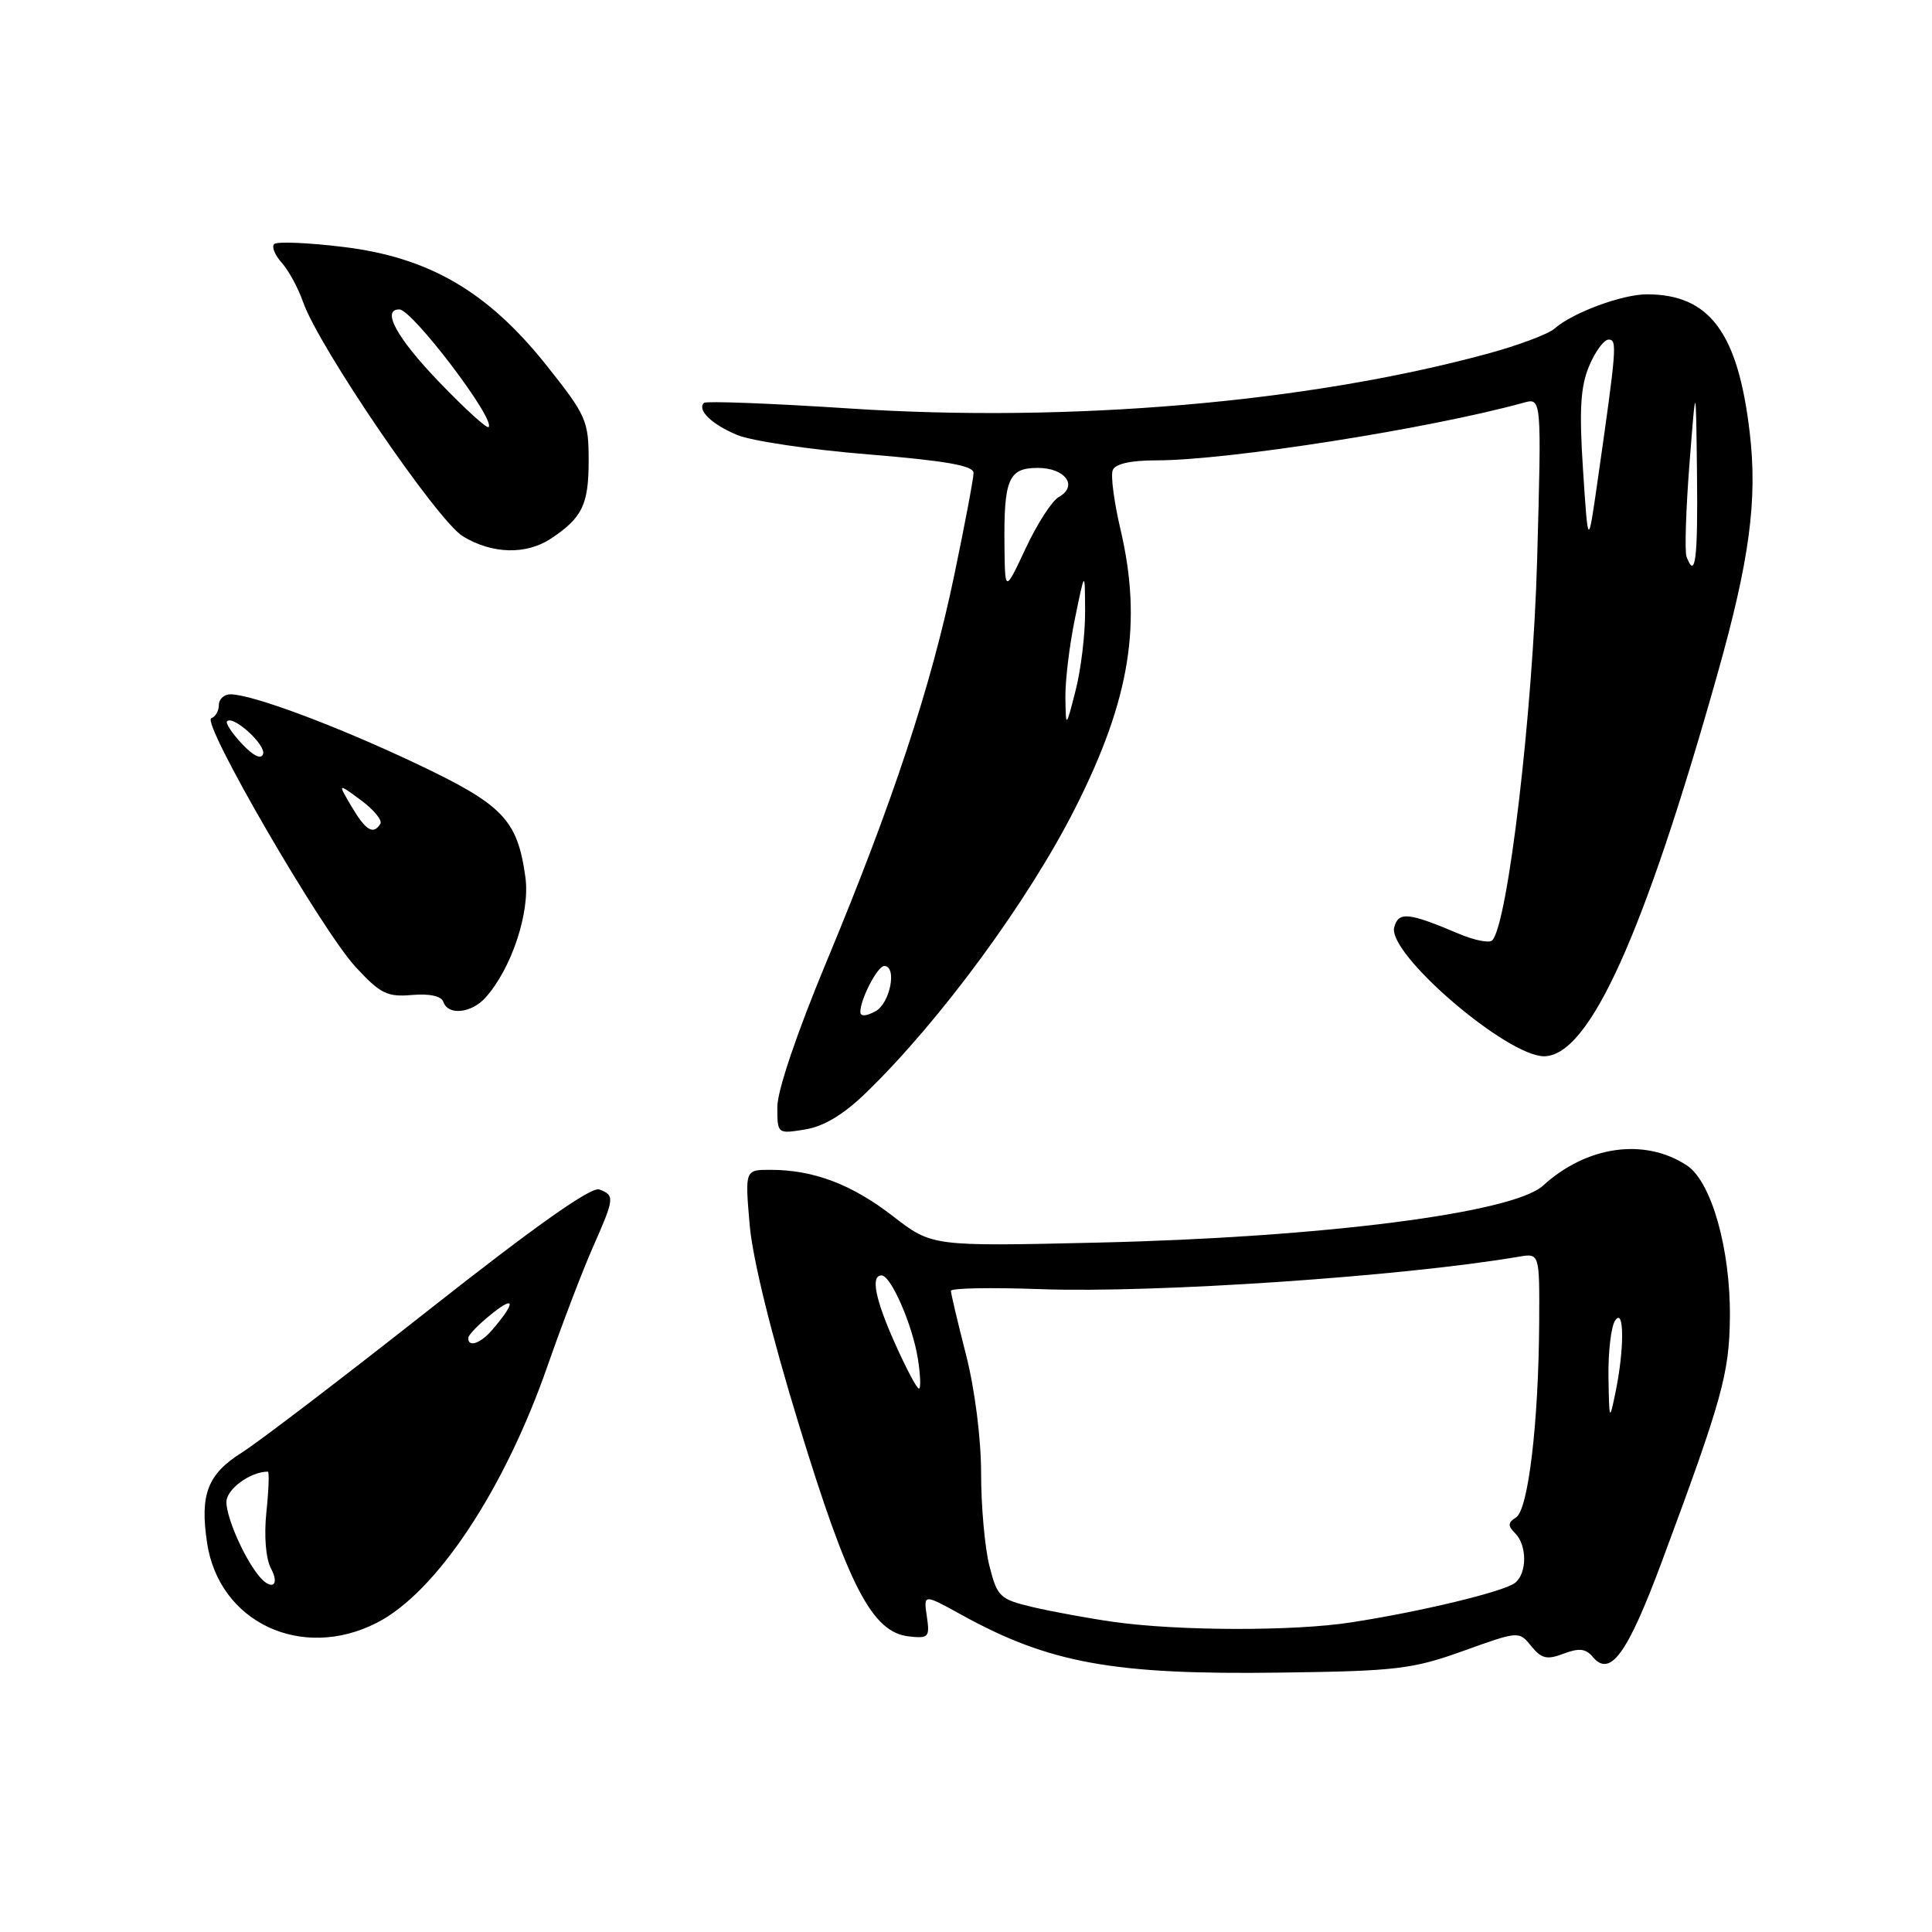 <?xml version="1.0" encoding="UTF-8" standalone="no"?>
<!DOCTYPE svg PUBLIC "-//W3C//DTD SVG 1.1//EN" "http://www.w3.org/Graphics/SVG/1.1/DTD/svg11.dtd" >
<svg xmlns="http://www.w3.org/2000/svg" xmlns:xlink="http://www.w3.org/1999/xlink" version="1.1" viewBox="0 0 256 256">
 <g >
 <path fill="currentColor"
d=" M 193.88 218.76 C 201.25 216.11 201.27 216.11 202.90 218.12 C 204.25 219.79 204.98 219.96 207.18 219.12 C 209.22 218.35 210.12 218.44 211.03 219.53 C 213.36 222.34 215.64 219.19 220.25 206.80 C 228.21 185.38 229.14 182.02 229.22 174.56 C 229.31 165.51 226.77 156.55 223.51 154.42 C 217.90 150.74 210.25 151.82 204.45 157.11 C 200.47 160.73 175.27 163.96 145.50 164.65 C 123.50 165.16 123.50 165.16 118.32 161.15 C 112.88 156.94 107.81 155.01 102.11 155.01 C 98.71 155.00 98.71 155.00 99.33 162.25 C 99.71 166.76 102.20 176.85 105.90 188.91 C 112.44 210.26 115.56 216.27 120.41 216.83 C 123.05 217.13 123.22 216.94 122.81 214.18 C 122.37 211.19 122.37 211.19 127.44 213.99 C 139.02 220.38 147.54 221.93 169.50 221.63 C 185.05 221.43 187.13 221.18 193.88 218.76 Z  M 49.93 215.03 C 57.80 211.02 66.82 197.45 72.54 181.02 C 74.47 175.49 77.16 168.44 78.52 165.36 C 81.44 158.75 81.48 158.40 79.42 157.61 C 78.36 157.20 71.01 162.39 56.95 173.47 C 45.46 182.53 34.26 191.08 32.05 192.47 C 27.50 195.34 26.47 198.01 27.44 204.44 C 29.02 214.97 39.96 220.12 49.93 215.03 Z  M 114.77 144.78 C 124.59 135.27 136.31 119.30 142.51 107.00 C 149.77 92.61 151.39 82.53 148.45 70.06 C 147.62 66.51 147.16 63.03 147.44 62.31 C 147.76 61.46 149.80 61.00 153.24 61.00 C 162.70 61.00 189.50 56.79 201.89 53.36 C 204.27 52.70 204.27 52.70 203.68 74.10 C 203.12 94.30 199.79 122.55 197.72 124.61 C 197.34 125.00 195.33 124.59 193.26 123.71 C 186.61 120.89 185.30 120.76 184.74 122.88 C 183.83 126.38 199.73 140.03 204.64 139.96 C 210.60 139.87 217.83 123.90 227.60 89.21 C 231.84 74.17 232.90 66.18 231.84 57.25 C 230.28 44.05 226.52 39.00 218.22 39.00 C 214.94 39.00 208.35 41.44 205.99 43.54 C 205.16 44.27 201.11 45.79 196.99 46.90 C 173.24 53.34 141.79 56.04 112.64 54.13 C 102.26 53.45 93.55 53.12 93.28 53.38 C 92.34 54.33 94.30 56.23 97.69 57.64 C 99.58 58.43 107.40 59.59 115.06 60.21 C 125.31 61.05 129.00 61.70 129.00 62.66 C 129.00 63.38 127.85 69.49 126.44 76.23 C 123.37 90.99 118.27 106.40 109.52 127.42 C 105.61 136.81 103.00 144.51 103.00 146.67 C 103.00 150.25 103.01 150.26 106.68 149.66 C 109.16 149.26 111.80 147.67 114.77 144.78 Z  M 64.31 132.21 C 67.76 128.40 70.26 120.90 69.62 116.26 C 68.57 108.60 66.67 106.63 55.08 101.15 C 44.45 96.12 33.38 92.00 30.53 92.00 C 29.69 92.00 29.00 92.64 29.00 93.42 C 29.00 94.20 28.55 94.98 28.00 95.17 C 26.59 95.64 42.61 123.25 47.12 128.13 C 50.39 131.67 51.31 132.13 54.59 131.84 C 56.94 131.64 58.50 131.99 58.75 132.76 C 59.36 134.58 62.44 134.27 64.31 132.21 Z  M 73.03 71.35 C 77.16 68.60 78.00 66.86 78.00 61.03 C 78.00 55.76 77.69 55.05 72.46 48.47 C 64.64 38.63 56.87 34.10 45.48 32.72 C 40.80 32.15 36.69 31.98 36.33 32.34 C 35.97 32.69 36.42 33.81 37.33 34.81 C 38.23 35.81 39.51 38.16 40.16 40.02 C 42.23 45.97 57.94 68.99 61.33 71.06 C 65.22 73.43 69.74 73.54 73.03 71.35 Z  M 147.50 214.90 C 144.20 214.43 139.41 213.55 136.85 212.95 C 132.47 211.91 132.14 211.59 131.10 207.48 C 130.49 205.08 130.00 199.56 130.00 195.22 C 130.00 190.59 129.17 184.08 128.00 179.50 C 126.90 175.20 126.00 171.39 126.00 171.04 C 126.00 170.68 131.36 170.58 137.90 170.82 C 153.10 171.36 185.86 169.14 201.25 166.52 C 204.00 166.05 204.00 166.05 203.95 175.28 C 203.87 188.56 202.50 200.07 200.88 201.07 C 199.79 201.75 199.77 202.17 200.76 203.16 C 202.36 204.76 202.36 208.47 200.75 209.74 C 199.28 210.90 188.24 213.56 179.00 214.98 C 171.38 216.16 156.03 216.12 147.50 214.90 Z  M 213.13 182.50 C 213.08 179.20 213.47 175.82 214.00 175.00 C 215.23 173.10 215.26 178.68 214.06 184.50 C 213.26 188.38 213.23 188.32 213.13 182.50 Z  M 118.64 178.12 C 115.97 172.17 115.33 169.00 116.81 169.00 C 118.05 169.00 120.90 175.53 121.62 180.01 C 121.97 182.21 122.03 184.00 121.76 184.00 C 121.49 184.00 120.09 181.36 118.64 178.12 Z  M 34.25 208.75 C 32.28 206.29 30.00 201.06 30.00 199.02 C 30.00 197.33 33.17 195.00 35.49 195.00 C 35.69 195.00 35.61 197.40 35.30 200.34 C 34.97 203.54 35.22 206.54 35.91 207.84 C 37.15 210.15 35.91 210.83 34.25 208.75 Z  M 62.06 177.25 C 62.09 176.84 63.53 175.38 65.27 174.00 C 68.32 171.58 68.29 172.65 65.19 176.25 C 63.65 178.05 61.96 178.59 62.06 177.25 Z  M 114.00 134.08 C 114.00 132.39 116.28 128.00 117.16 128.00 C 118.91 128.00 117.95 132.96 116.00 134.00 C 114.74 134.68 114.00 134.71 114.00 134.08 Z  M 141.17 92.50 C 141.13 90.30 141.69 85.58 142.43 82.00 C 143.76 75.50 143.76 75.50 143.78 81.00 C 143.80 84.03 143.23 88.75 142.52 91.50 C 141.24 96.50 141.24 96.50 141.17 92.50 Z  M 133.10 72.50 C 132.99 63.49 133.62 62.00 137.51 62.00 C 141.17 62.00 142.90 64.40 140.29 65.86 C 139.39 66.36 137.43 69.41 135.92 72.63 C 133.17 78.50 133.17 78.50 133.10 72.50 Z  M 223.47 73.75 C 223.22 73.06 223.39 67.55 223.86 61.50 C 224.72 50.50 224.72 50.50 224.86 62.75 C 224.99 74.11 224.64 76.89 223.47 73.75 Z  M 209.76 62.27 C 209.24 54.33 209.42 51.25 210.56 48.52 C 211.37 46.58 212.53 45.00 213.15 45.00 C 214.31 45.00 214.23 45.99 211.65 64.00 C 210.43 72.50 210.43 72.50 209.76 62.27 Z  M 46.58 106.87 C 44.74 103.75 44.74 103.75 47.83 106.03 C 49.53 107.29 50.69 108.70 50.40 109.16 C 49.47 110.66 48.47 110.06 46.58 106.87 Z  M 32.06 98.56 C 30.74 97.16 29.85 95.81 30.09 95.57 C 30.92 94.75 35.26 98.71 34.86 99.91 C 34.61 100.67 33.57 100.17 32.06 98.56 Z  M 58.16 50.59 C 52.57 44.77 50.51 41.00 52.91 41.00 C 54.62 41.00 65.72 55.61 64.74 56.59 C 64.51 56.82 61.55 54.12 58.16 50.59 Z "/>
</g>
</svg>